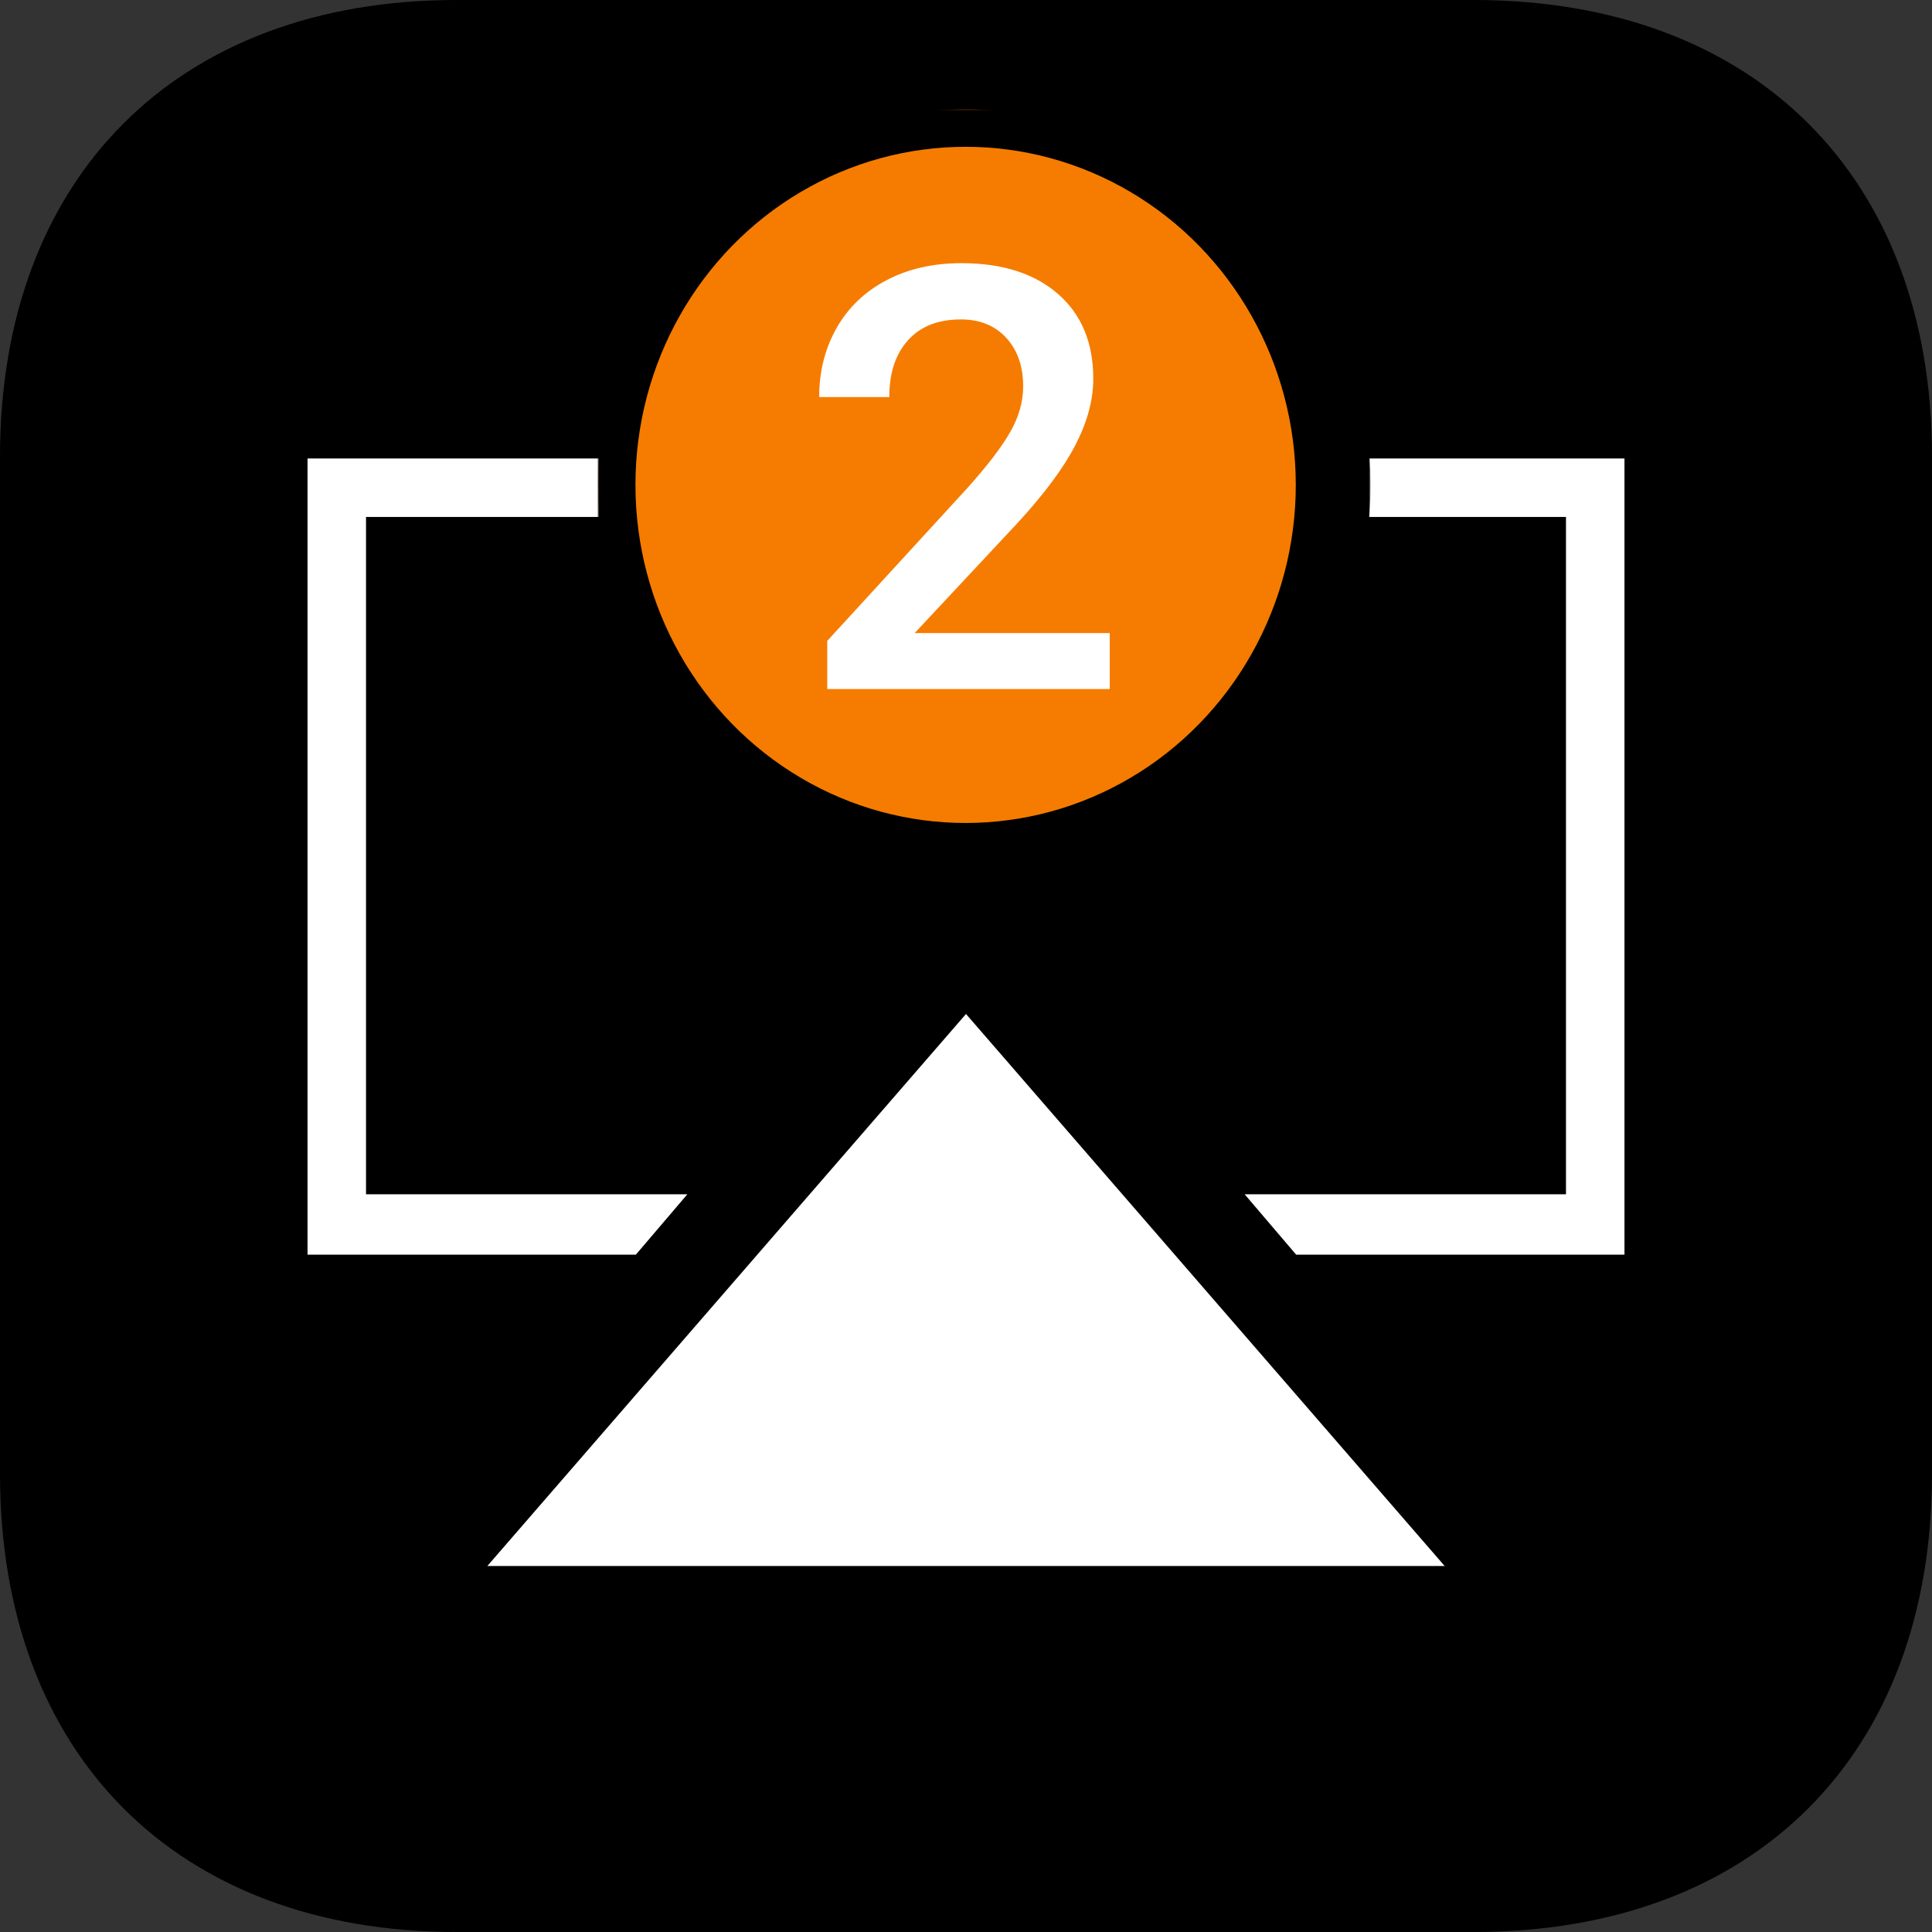 <?xml version="1.0" encoding="UTF-8"?>
<svg width="1024px" height="1024px" viewBox="0 0 1024 1024" version="1.1" xmlns="http://www.w3.org/2000/svg" xmlns:xlink="http://www.w3.org/1999/xlink">
    <rect x="0" y="0" width="1024" height="1024" fill="#333333" stroke="none"/>
    <!-- Generator: Sketch 42 (36781) - http://www.bohemiancoding.com/sketch -->
    <title>strobe-airplay-2</title>
    <desc>Created with Sketch.</desc>
    <defs>
        <ellipse id="path-1" cx="194.798" cy="199" rx="194.798" ry="199"></ellipse>
        <mask id="mask-2" maskContentUnits="userSpaceOnUse" maskUnits="objectBoundingBox" x="-19.8" y="-19.8" width="429.197" height="437.6">
            <rect x="-19.8" y="-19.8" width="429.197" height="437.6" fill="white"></rect>
            <use xlink:href="#path-1" fill="black"></use>
        </mask>
    </defs>
    <g id="Page-1" stroke="none" stroke-width="1" fill="none" fill-rule="evenodd">
        <g id="airply-icon">
            <g id="Group">
                <path d="M781.168,0 C930.134,0 1024,93.866 1024,241.95 L1024,781.175 C1024,930.133 930.134,1024 781.168,1024 L241.946,1024 C93.866,1024 0,930.133 0,781.175 L0,241.95 C0,93.866 93.866,0 241.946,0 L781.168,0 Z" id="Shape" fill="#000000" fill-rule="nonzero"></path>
                <polygon id="Shape" fill="#FFFFFF" fill-rule="nonzero" points="258.314 830 765.686 830 512 537.429"></polygon>
                <polygon id="Shape" fill="#FFFFFF" fill-rule="nonzero" points="364.306 633 194 633 194 274 830 274 830 633 659.694 633 686.99 665 861 665 861 243 163 243 163 665 337.01 665"></polygon>
            </g>
        </g>
        <g id="Group-2-Copy" transform="translate(317, 58)">
            <g id="Oval">
                <use fill="#F57C00" fill-rule="evenodd" xlink:href="#path-1"></use>
                <use stroke="#000000" mask="url(#mask-2)" stroke-width="39.6" xlink:href="#path-1"></use>
            </g>
            <path d="M271.18,307.208 L121.461,307.208 L121.461,281.669 L195.632,200.769 C206.338,188.841 213.958,178.875 218.495,170.871 C223.032,162.868 225.301,154.839 225.301,146.785 C225.301,136.182 222.319,127.618 216.354,121.093 C210.39,114.568 202.361,111.305 192.268,111.305 C180.237,111.305 170.909,114.975 164.282,122.316 C157.655,129.657 154.341,139.699 154.341,152.443 L117.179,152.443 C117.179,138.883 120.264,126.675 126.432,115.817 C132.6,104.959 141.419,96.522 152.889,90.507 C164.358,84.492 177.587,81.484 192.574,81.484 C214.188,81.484 231.239,86.913 243.729,97.771 C256.218,108.629 262.463,123.641 262.463,142.809 C262.463,153.922 259.328,165.57 253.057,177.753 C246.787,189.937 236.516,203.777 222.242,219.274 L167.799,277.54 L271.18,277.54 L271.18,307.208 Z" id="2" fill="#FFFFFF"></path>
        </g>
    </g>
</svg>